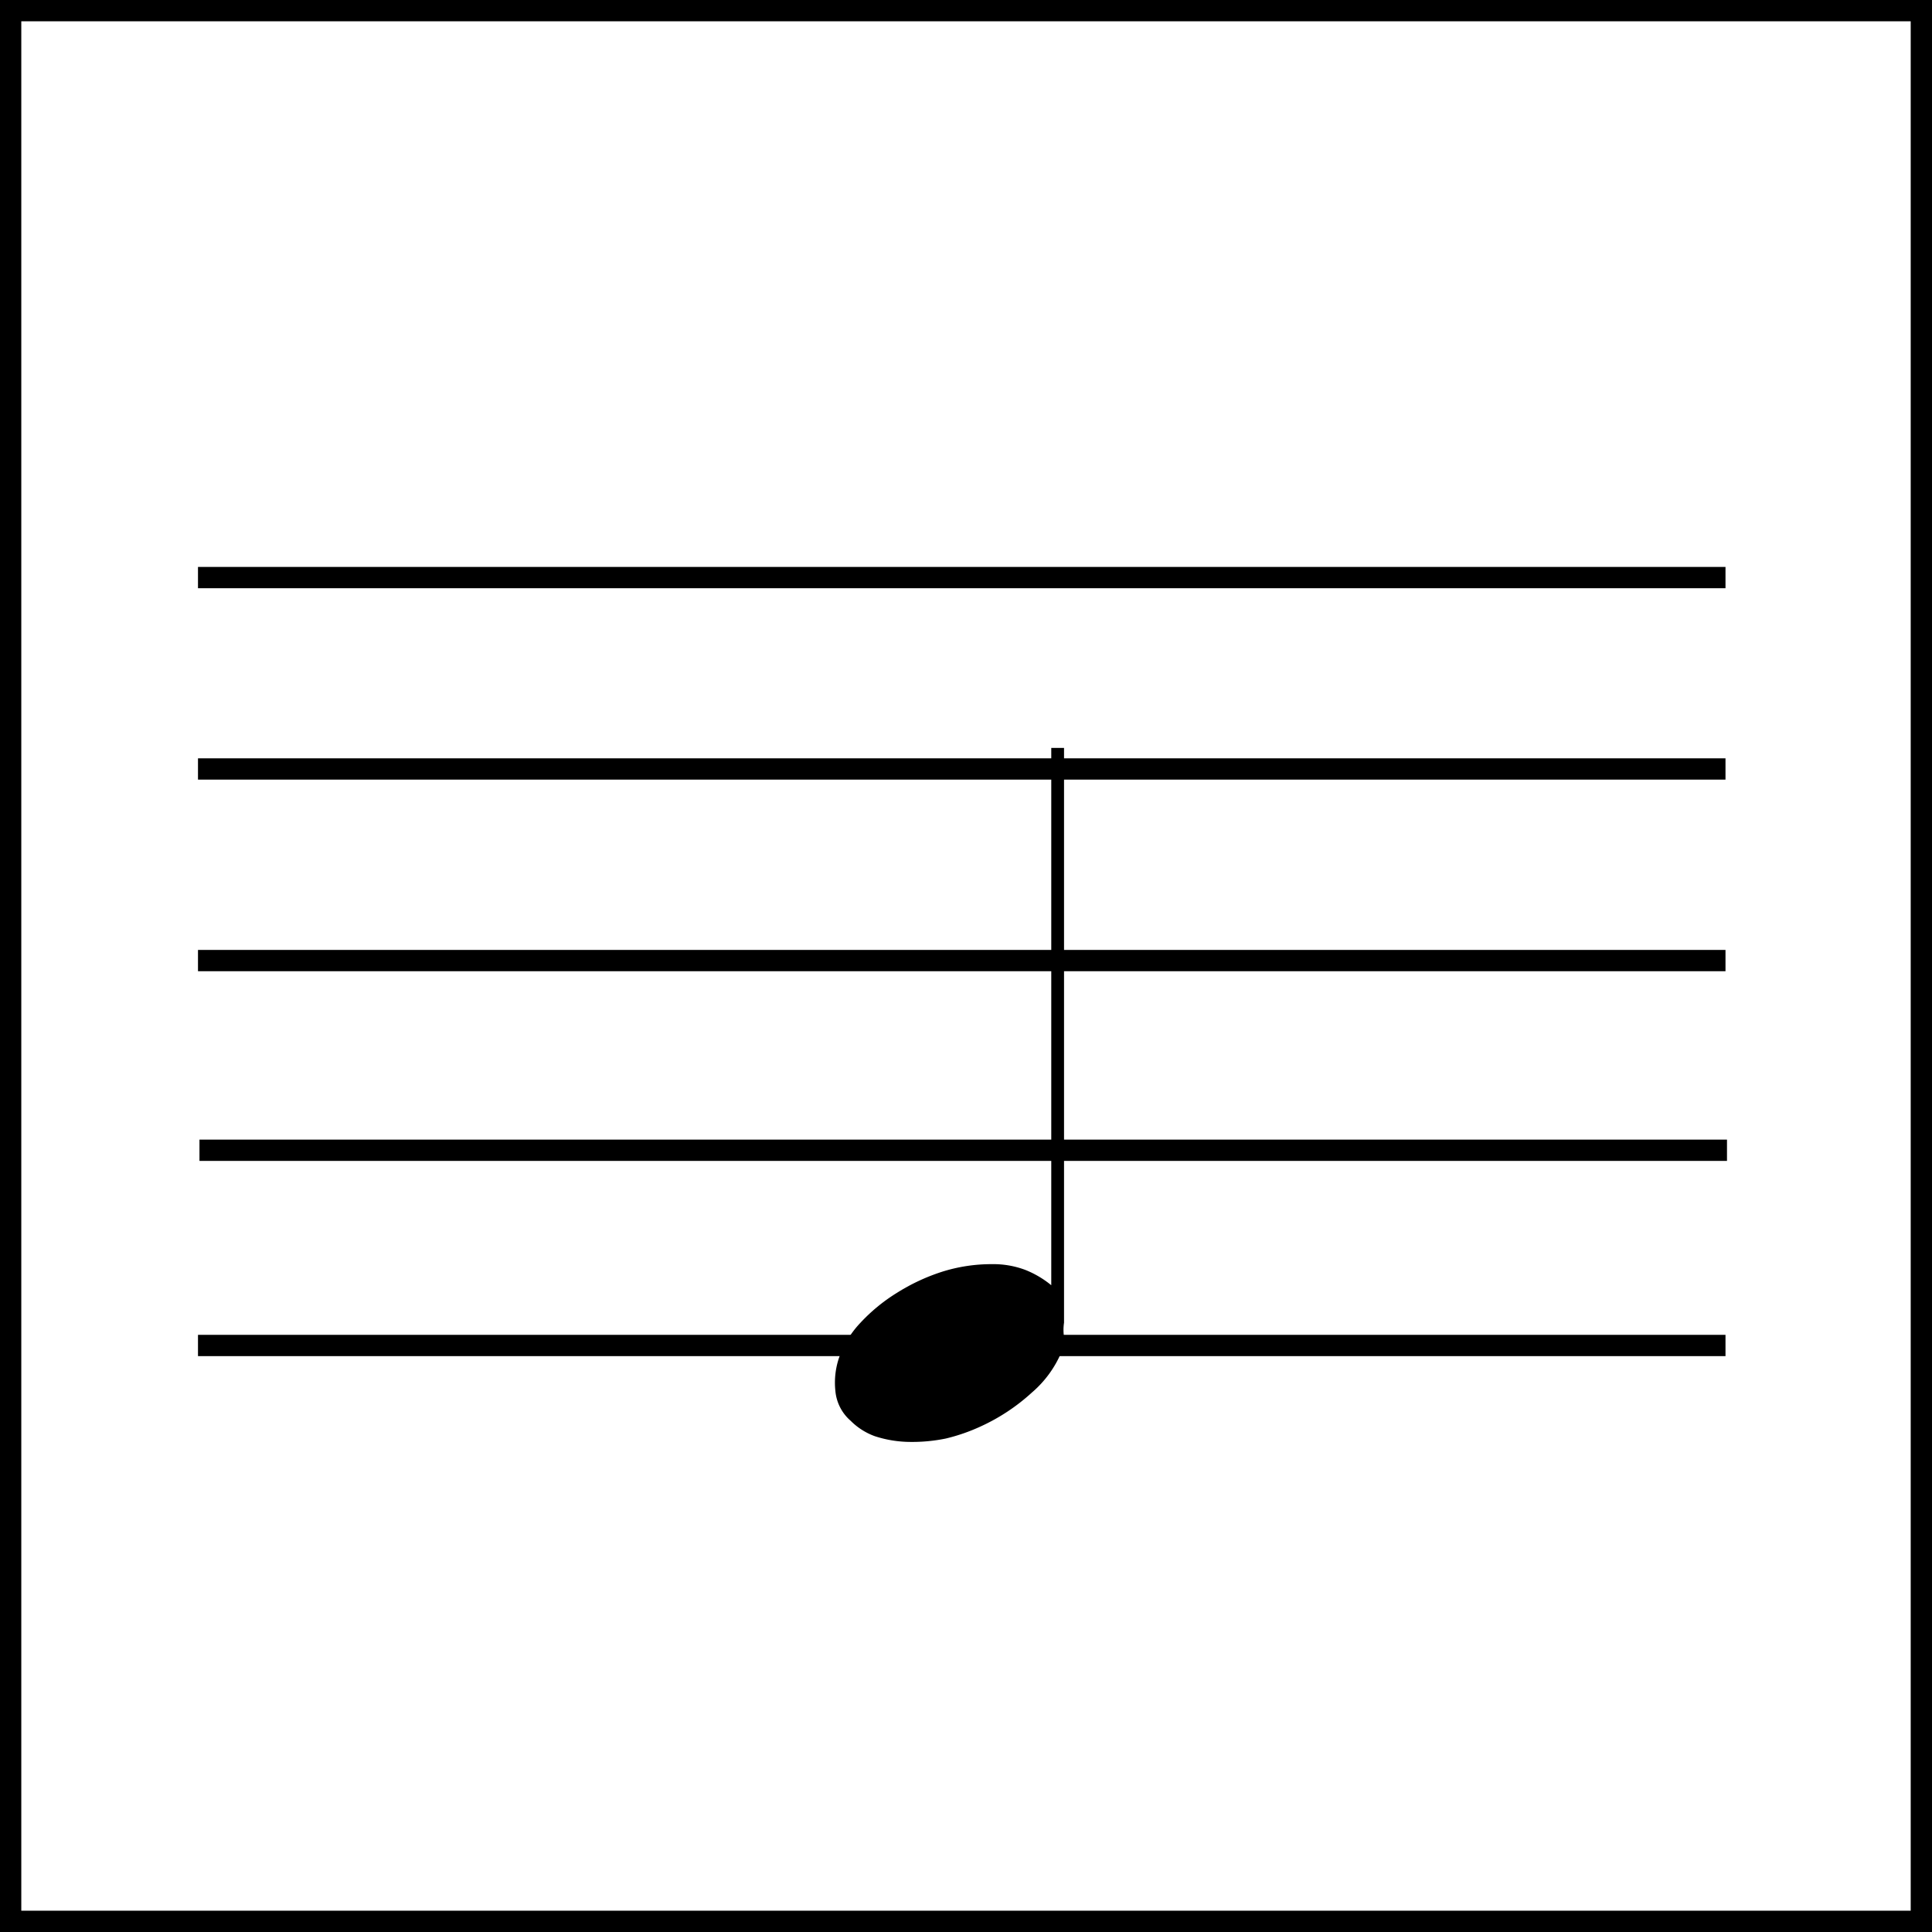 <svg id="Layer_1" data-name="Layer 1" xmlns="http://www.w3.org/2000/svg" viewBox="0 0 90.75 90.75"><defs><style>.cls-1{fill:#fff;}.cls-1,.cls-2{stroke:#000;stroke-miterlimit:10;}.cls-2{fill:none;}</style></defs><title>e4</title><path d="M976.8,385.63v27a2.21,2.21,0,0,0,0,.67,1.45,1.45,0,0,1-.13.73,5.11,5.11,0,0,1-1.38,1.88,9.23,9.23,0,0,1-2.4,1.59,8.75,8.75,0,0,1-1.64.57,7.84,7.84,0,0,1-1.67.16,5.44,5.44,0,0,1-1.67-.27,3.08,3.08,0,0,1-1.13-.72,2.1,2.1,0,0,1-.72-1.4,3.65,3.65,0,0,1,.17-1.56,4.58,4.58,0,0,1,1-1.64,8.27,8.27,0,0,1,1.7-1.4,9.35,9.35,0,0,1,2.13-1,7.7,7.7,0,0,1,2.35-.36,4.26,4.26,0,0,1,1.57.27,4.56,4.56,0,0,1,1.22.72V385.63h0.6Z" transform="translate(-926.82 -350.5)"/><line class="cls-1" x1="81.05" y1="27.13" x2="9.3" y2="27.13"/><line class="cls-1" x1="81.05" y1="36.12" x2="9.3" y2="36.12"/><line class="cls-1" x1="81.05" y1="45.12" x2="9.3" y2="45.12"/><line class="cls-1" x1="81.12" y1="54.03" x2="9.37" y2="54.03"/><line class="cls-1" x1="81.05" y1="63.2" x2="9.3" y2="63.2"/><rect class="cls-2" x="0.5" y="0.5" width="89.75" height="89.75"/></svg>